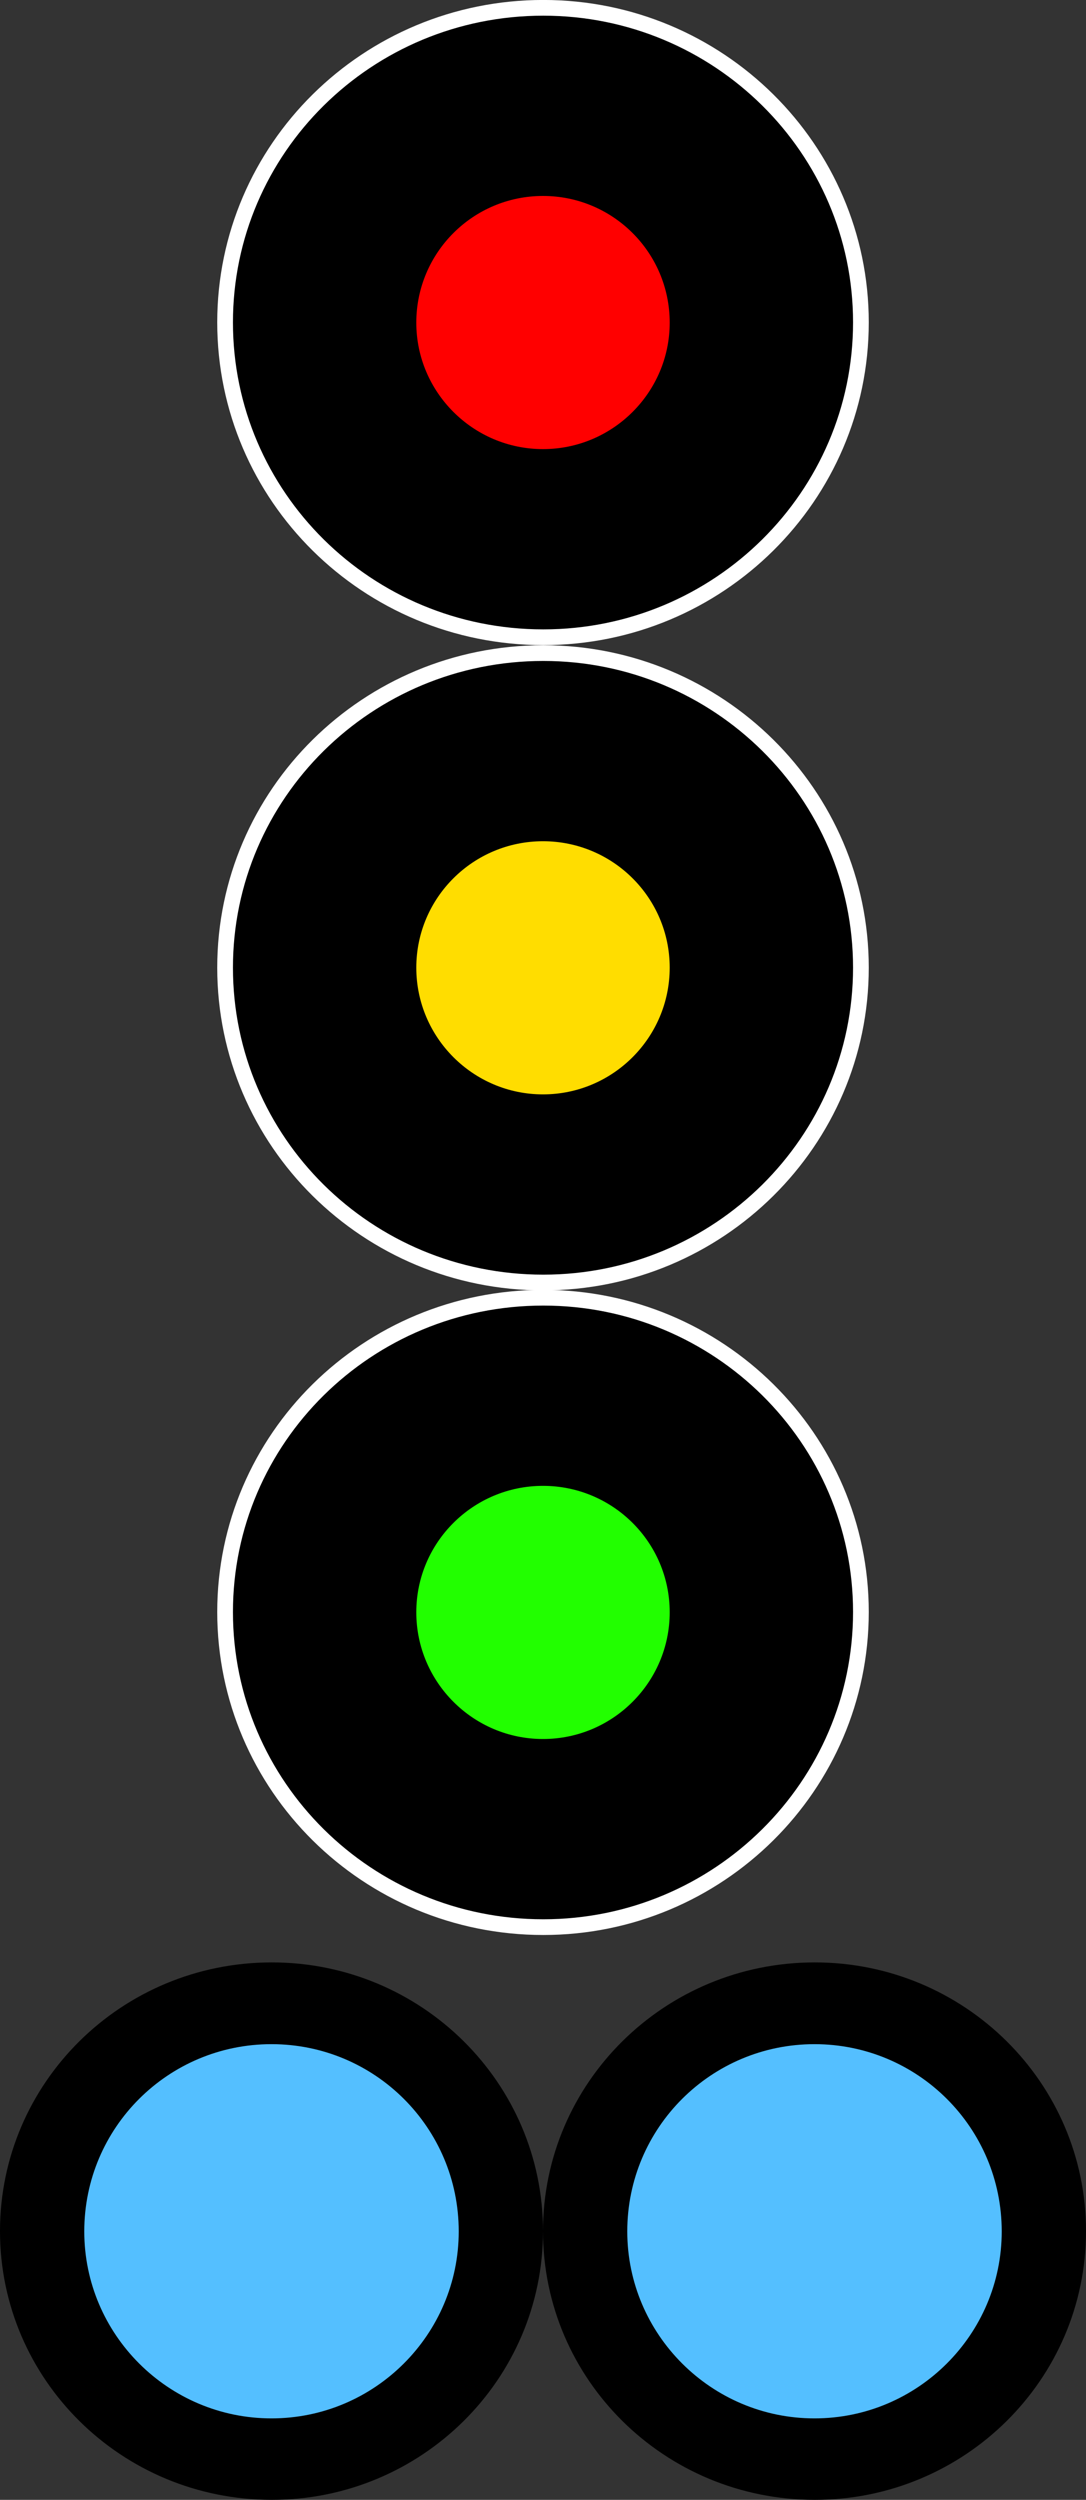 <?xml version="1.0" encoding="UTF-8" standalone="no"?>
<svg
   width="15"
   height="34.522"
   viewBox="0 0 15 34.522"
   version="1.1"
   id="svg3712"
   sodipodi:docname="main-3v-AVV.svg"
   inkscape:version="1.2.2 (b0a8486541, 2022-12-01)"
   xmlns:inkscape="http://www.inkscape.org/namespaces/inkscape"
   xmlns:sodipodi="http://sodipodi.sourceforge.net/DTD/sodipodi-0.dtd"
   xmlns="http://www.w3.org/2000/svg"
   xmlns:svg="http://www.w3.org/2000/svg">
  <rect x="0" y="0" width="15" height="34.522" fill="#333333" stroke="none"/>
  <defs
     id="defs3716" />
  <sodipodi:namedview
     id="namedview3714"
     pagecolor="#ffffff"
     bordercolor="#666666"
     borderopacity="1.0"
     inkscape:showpageshadow="2"
     inkscape:pageopacity="0.0"
     inkscape:pagecheckerboard="0"
     inkscape:deskcolor="#d1d1d1"
     showgrid="false"
     inkscape:zoom="71.222217"
     inkscape:cx="6.2901721"
     inkscape:cy="26.768333"
     inkscape:window-width="1920"
     inkscape:window-height="1128"
     inkscape:window-x="0"
     inkscape:window-y="0"
     inkscape:window-maximized="1"
     inkscape:current-layer="svg3712" />
  <path
     fill-rule="nonzero"
     fill="#000000"
     fill-opacity="1"
     stroke-width="0.217"
     stroke-linecap="butt"
     stroke-linejoin="miter"
     stroke="#ffffff"
     stroke-opacity="1"
     stroke-miterlimit="4"
     d="m 11.891,4.452 c 0,2.402 -1.969,4.348 -4.387,4.348 -2.43,0 -4.395,-1.945 -4.395,-4.348 0,-2.398 1.965,-4.344 4.395,-4.344 2.418,0 4.387,1.945 4.387,4.344 z m 0,0"
     id="path3700" />
  <path
     fill-rule="nonzero"
     fill="#ff0000"
     fill-opacity="1"
     d="m 9.25,4.456 c 0,0.961 -0.785,1.746 -1.75,1.746 -0.965,0 -1.75,-0.785 -1.75,-1.746 0,-0.969 0.785,-1.75 1.75,-1.75 0.965,0 1.75,0.781 1.75,1.75 z m 0,0"
     id="path3702" />
  <path
     fill-rule="nonzero"
     fill="#000000"
     fill-opacity="1"
     stroke-width="0.217"
     stroke-linecap="butt"
     stroke-linejoin="miter"
     stroke="#ffffff"
     stroke-opacity="1"
     stroke-miterlimit="4"
     d="m 11.891,13.363 c 0,2.402 -1.969,4.348 -4.387,4.348 -2.43,0 -4.395,-1.945 -4.395,-4.348 0,-2.398 1.965,-4.344 4.395,-4.344 2.418,0 4.387,1.945 4.387,4.344 z m 0,0"
     id="path3704" />
  <path
     fill-rule="nonzero"
     fill="#ffdd00"
     fill-opacity="1"
     d="m 9.25,13.363 c 0,0.965 -0.785,1.75 -1.75,1.75 -0.965,0 -1.75,-0.785 -1.75,-1.75 0,-0.965 0.785,-1.746 1.75,-1.746 0.965,0 1.75,0.781 1.75,1.746 z m 0,0"
     id="path3706" />
  <path
     fill-rule="nonzero"
     fill="#000000"
     fill-opacity="1"
     stroke-width="0.217"
     stroke-linecap="butt"
     stroke-linejoin="miter"
     stroke="#ffffff"
     stroke-opacity="1"
     stroke-miterlimit="4"
     d="m 11.891,22.261 c 0,2.402 -1.969,4.352 -4.387,4.352 -2.43,0 -4.395,-1.949 -4.395,-4.352 0,-2.398 1.965,-4.34 4.395,-4.34 2.418,0 4.387,1.941 4.387,4.34 z m 0,0"
     id="path3708" />
  <path
     fill-rule="nonzero"
     fill="#22ff00"
     fill-opacity="1"
     d="m 9.25,22.265 c 0,0.965 -0.785,1.75 -1.75,1.75 -0.965,0 -1.75,-0.785 -1.75,-1.75 0,-0.965 0.785,-1.746 1.75,-1.746 0.965,0 1.75,0.781 1.75,1.746 z m 0,0"
     id="path3710" />
  <path
     fill-rule="nonzero"
     fill="#000000"
     fill-opacity="1"
     d="m 15,30.811 c 0,2.051 -1.68,3.711 -3.746,3.711 C 9.18,34.522 7.5,32.862 7.5,30.811 c 0,-2.051 1.68,-3.711 3.754,-3.711 2.066,0 3.746,1.66 3.746,3.711 z m 0,0"
     id="path2" />
  <path
     fill-rule="nonzero"
     fill="#54bfff"
     fill-opacity="1"
     d="m 13.836,30.815 c 0,1.422 -1.16,2.582 -2.586,2.582 -1.426,0 -2.586,-1.16 -2.586,-2.582 0,-1.434 1.16,-2.586 2.586,-2.586 1.426,0 2.586,1.152 2.586,2.586 z m 0,0"
     id="path4" />
  <path
     fill-rule="nonzero"
     fill="#000000"
     fill-opacity="1"
     d="m 7.5,30.811 c 0,2.051 -1.68,3.711 -3.746,3.711 C 1.68,34.522 0,32.862 0,30.811 0,28.76 1.68,27.1 3.754,27.1 5.82,27.1 7.5,28.76 7.5,30.811 Z m 0,0"
     id="path6" />
  <path
     fill-rule="nonzero"
     fill="#54bfff"
     fill-opacity="1"
     d="m 6.336,30.815 c 0,1.422 -1.16,2.582 -2.586,2.582 -1.426,0 -2.586,-1.16 -2.586,-2.582 0,-1.434 1.16,-2.586 2.586,-2.586 1.426,0 2.586,1.152 2.586,2.586 z m 0,0"
     id="path8" />
</svg>
